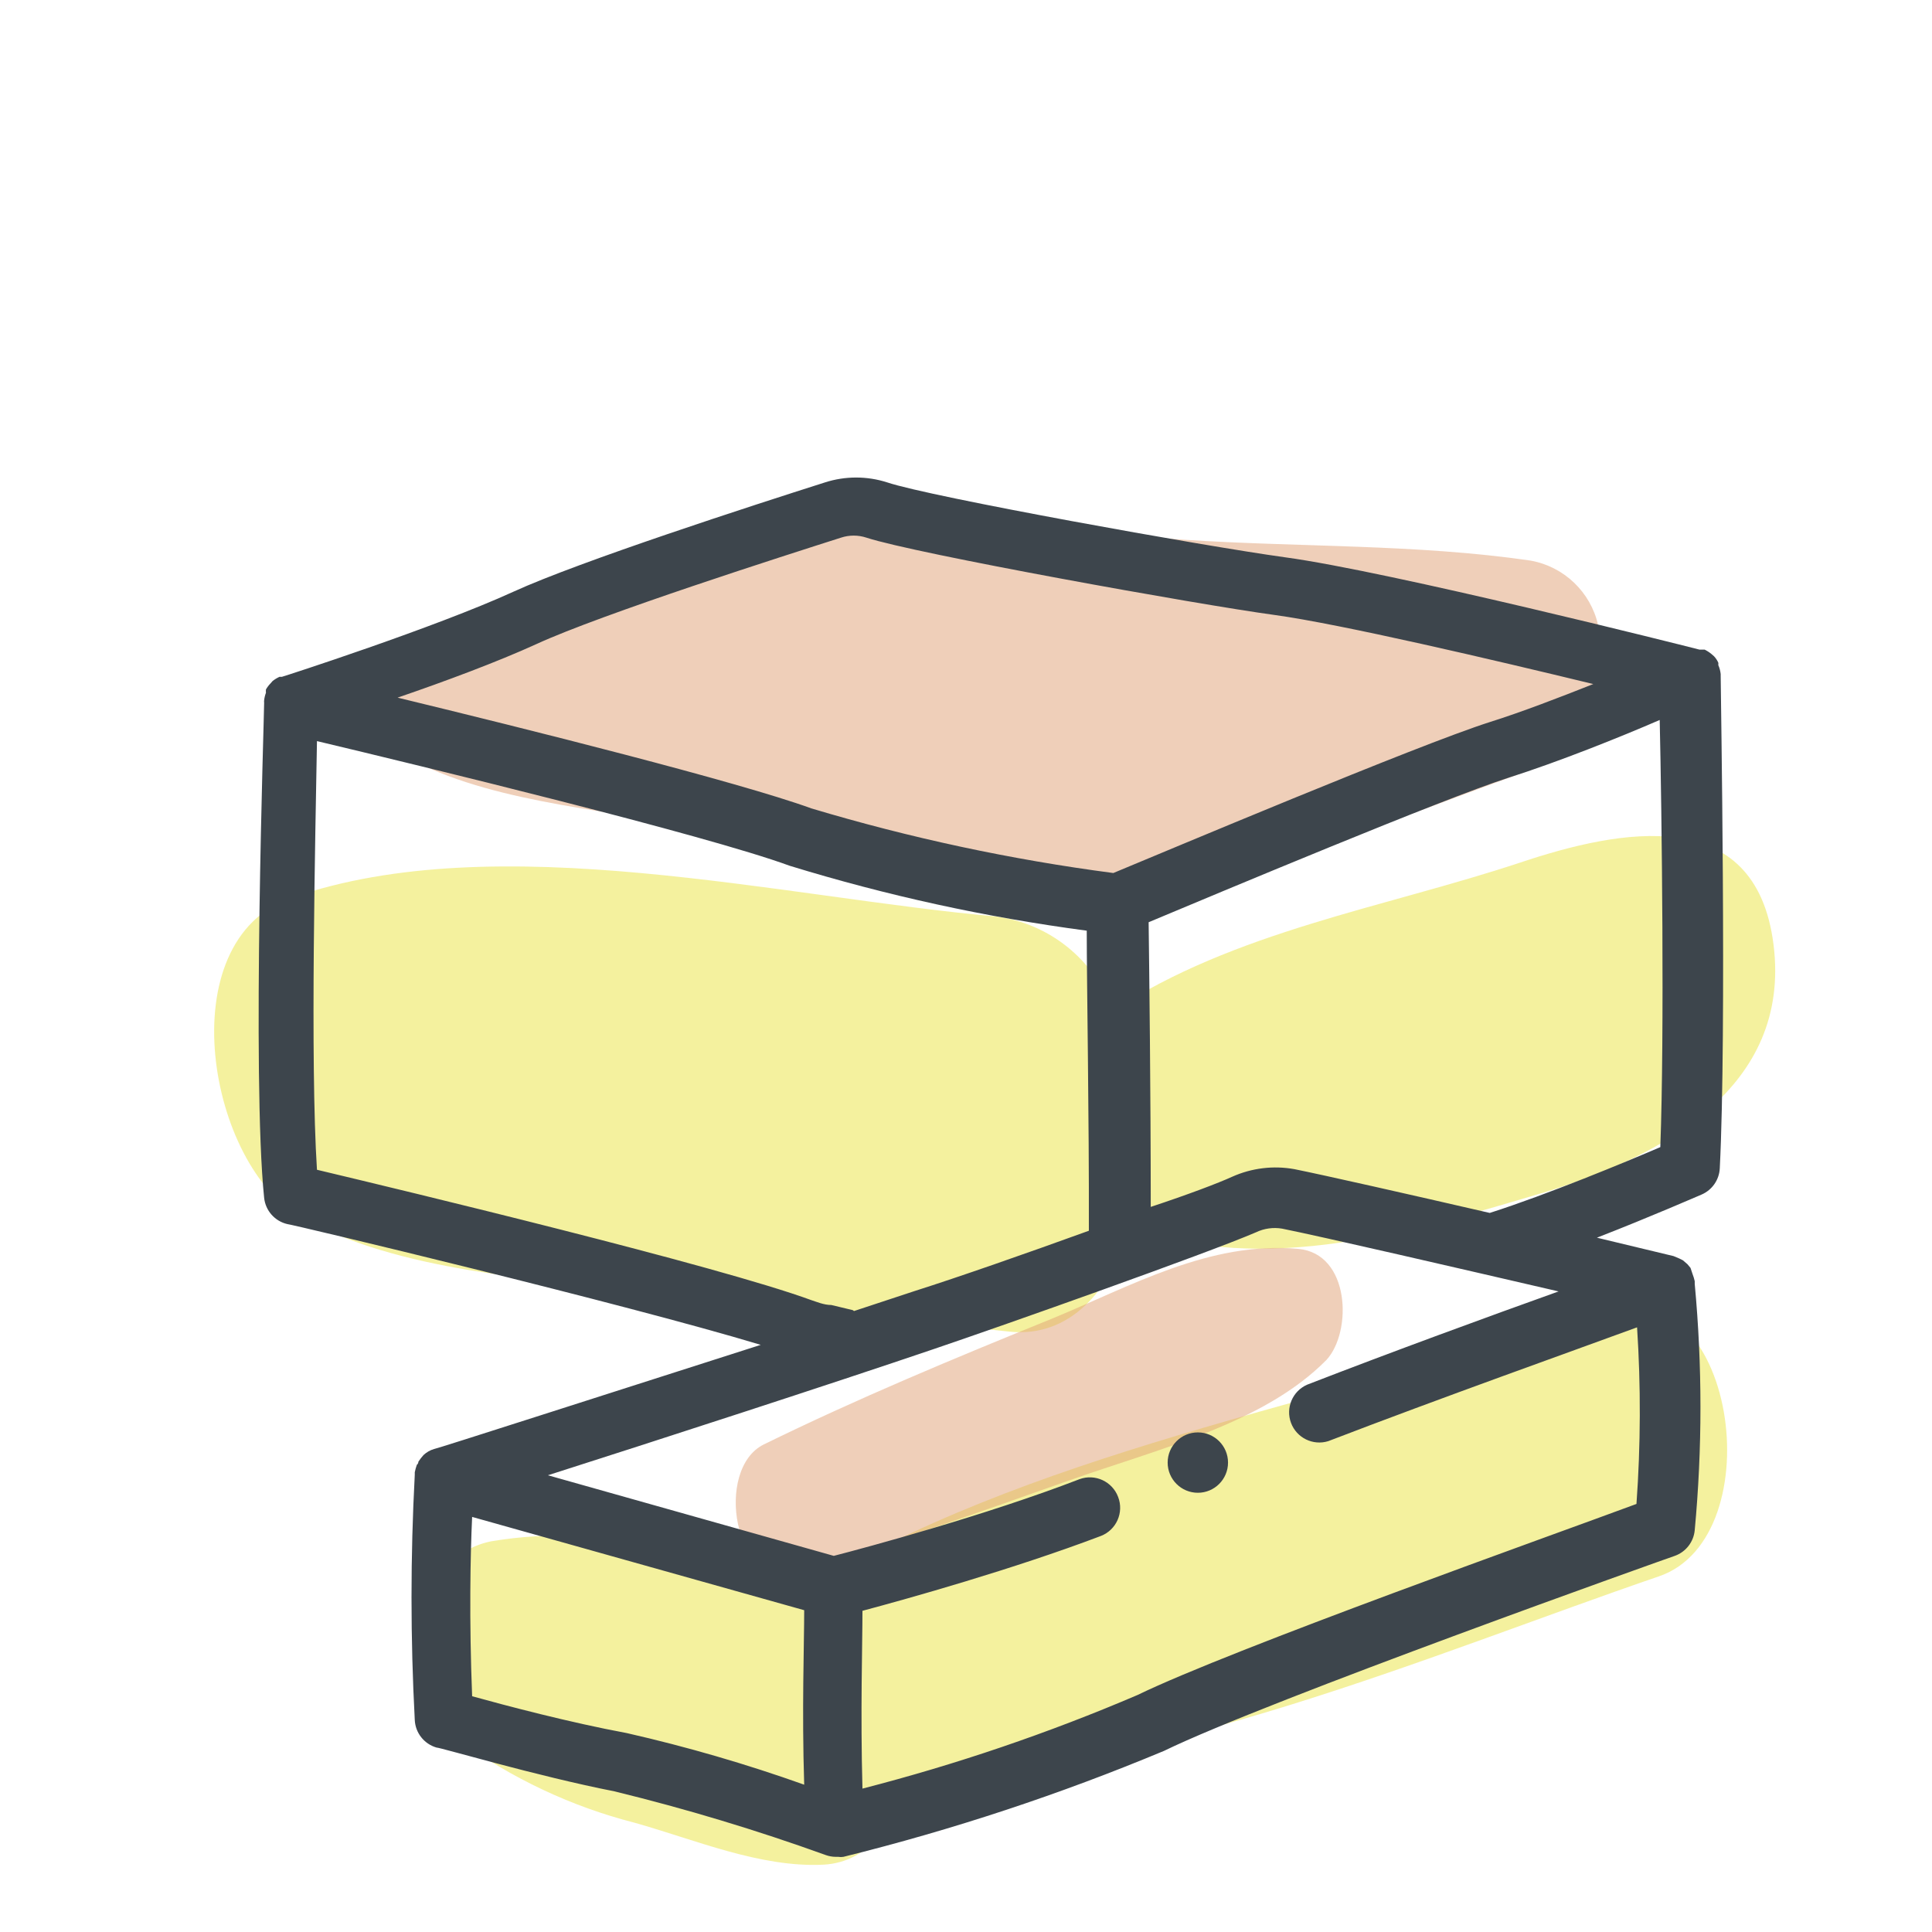 <svg xmlns="http://www.w3.org/2000/svg" width="64" height="64" viewBox="0 0 64 64" style="background:#fff">
  <g id="Gruyer" fill="none" fill-rule="evenodd" stroke="none" stroke-width="1">
    <rect width="64" height="64" fill="#FFF"/>
    <g transform="translate(2 8)">
      <g id="Layer_2">
        <rect id="Rectangle" width="60" height="60" x="0" y="0"/>
      </g>
      <g id="Layer_1" fill-rule="nonzero" transform="translate(5 7)">
        <path id="Path" fill="#E0A075" d="M45.94,5.71 C45.692,4.611 44.809,3.768 43.7,3.57 C39.93,3.02 36.05,3.13 32.23,2.88 C28.87,2.66 25.51,2 22.14,2 C17,2 10.41,3.92 6.6,6.77 L6.6,6.77 C6.13,6.883 5.669,7.03 5.22,7.21 C4.868,7.408 4.639,7.769 4.611,8.172 C4.583,8.575 4.759,8.965 5.08,9.21 C7.84,11.3 11.28,11.58 14.85,12.21 C18.61,12.85 22.31,13.68 26.05,14.32 C32.19,15.39 39.12,12.06 44.66,10.17 C46.33,9.58 46.66,7.25 45.94,5.71 Z" opacity=".5"/>
        <path id="Path" fill="#EBE53F" d="M46.07 28.41C37.81 31.3 27.73 32.91 20.24 37.33 20.181 37.367 20.124 37.407 20.07 37.45 18.436 36.944 16.764 36.573 15.07 36.34 13.176 35.828 11.194 35.732 9.26 36.06 6.48 36.63 6.13 41.06 8.2 42.64 9.949 43.913 11.924 44.843 14.02 45.38 16.02 45.94 18.17 46.87 20.27 46.77 21.87 46.69 22.73 45.24 23.08 43.84 31.34 43.75 40.47 39.78 47.95 37.22 51.78 35.92 50.48 26.87 46.07 28.41zM51.75 16.29C51.16 11.58 46.66 12.47 43.37 13.57 38.85 15.07 33.88 15.85 29.86 18.49 29.265 16.803 27.773 15.593 26 15.36 18.91 14.73 9.49 12.36 2.66 14.74-1.44 16.16-.1 23.66 3 25.34 6.24 27.13 10.68 27.34 14.34 27.8 18.34 28.3 22.39 28.67 26.42 29.11 28.42 29.33 29.8 27.77 30.42 25.63 34.88 27.3 39.86 25.78 44.25 24.47 48 23.31 52.35 21.05 51.75 16.29z" opacity=".5"/>
        <path id="Path" fill="#E0A075" d="M36,26.37 C33.06,26.11 30.48,27.6 27.83,28.69 C24.6,30 21.4,31.33 18.3,32.85 C16.66,33.66 17.3,37.66 19.39,37.05 C22.45,36.16 25.39,35.11 28.39,34.05 C31.39,32.99 34.86,32.16 36.94,30.05 C37.8,29.12 37.73,26.52 36,26.37 Z" opacity=".5"/>
        <path id="Shape" fill="#3D454C" d="M50,7.4 L50,7.33 C49.989,7.226 49.962,7.125 49.92,7.03 C49.925,7.004 49.925,6.976 49.92,6.95 C49.885,6.873 49.838,6.802 49.78,6.74 L49.7,6.67 C49.63,6.611 49.552,6.561 49.47,6.52 L49.4,6.52 L49.3,6.52 C48.88,6.41 39.03,3.93 35.56,3.46 C32.87,3.09 23.81,1.46 22.39,0.98 C21.72,0.765 21,0.765 20.33,0.98 C17.97,1.73 12.22,3.59 10.01,4.6 C7.41,5.79 2.39,7.41 2.34,7.42 L2.34,7.42 L2.26,7.42 C2.178,7.457 2.101,7.504 2.03,7.56 L1.96,7.64 C1.902,7.7 1.851,7.767 1.81,7.84 C1.806,7.877 1.806,7.913 1.81,7.95 C1.779,8.03 1.759,8.114 1.75,8.2 C1.746,8.226 1.746,8.254 1.75,8.28 C1.75,8.78 1.34,20.68 1.75,24.68 C1.795,25.105 2.104,25.454 2.52,25.55 C2.64,25.55 13.63,28.17 18.2,29.55 C13,31.21 7.45,33 7.38,33 C7.249,33.038 7.129,33.107 7.03,33.2 C7.03,33.2 7.03,33.2 7.03,33.2 C6.968,33.269 6.911,33.342 6.86,33.42 C6.86,33.42 6.86,33.49 6.81,33.52 C6.781,33.602 6.757,33.685 6.74,33.77 C6.74,33.77 6.74,33.82 6.74,33.85 C6.596,36.558 6.596,39.272 6.74,41.98 C6.761,42.406 7.051,42.771 7.46,42.89 C7.6,42.89 10.76,43.83 13.35,44.34 C15.719,44.918 18.056,45.622 20.35,46.45 C20.456,46.488 20.567,46.509 20.68,46.51 L20.77,46.51 C20.826,46.52 20.884,46.52 20.94,46.51 C24.564,45.613 28.115,44.439 31.56,43 C34.99,41.33 48.35,36.58 48.48,36.54 C48.847,36.409 49.104,36.078 49.14,35.69 C49.393,32.976 49.393,30.244 49.14,27.53 C49.14,27.53 49.14,27.47 49.14,27.44 C49.123,27.362 49.099,27.285 49.07,27.21 L49,27 L48.9,26.88 L48.75,26.75 L48.63,26.69 L48.44,26.61 L48.44,26.61 L45.9,26 C47.7,25.3 49.27,24.61 49.37,24.57 C49.719,24.418 49.952,24.081 49.97,23.7 C50.2,19.19 50,7.88 50,7.4 Z M10.76,6.34 C12.93,5.34 19.04,3.39 20.86,2.81 C21.133,2.72 21.427,2.72 21.7,2.81 C23.31,3.34 32.7,5.03 35.21,5.37 C37.41,5.67 42.52,6.87 45.78,7.66 C44.67,8.1 43.4,8.59 42.35,8.92 C39.96,9.68 31.5,13.25 29.88,13.92 C26.495,13.476 23.151,12.76 19.88,11.78 C17.43,10.89 10.42,9.14 6.17,8.11 C7.72,7.58 9.49,6.92 10.76,6.34 Z M21.25,28.4 L20.54,28.23 C20.29,28.23 20.04,28.12 19.88,28.07 C16.78,26.93 6.35,24.43 3.5,23.75 C3.27,20.19 3.45,12.53 3.5,9.55 C6.86,10.35 16.35,12.65 19.16,13.68 C22.375,14.668 25.666,15.387 29,15.83 C29,17.63 29.08,21.97 29.07,25.77 C27,26.52 24.74,27.31 23.29,27.77 L21.29,28.43 C21.277,28.419 21.264,28.409 21.25,28.4 Z M8.64,41.19 C8.54,38.66 8.58,36.52 8.64,35.25 L19.64,38.34 C19.64,39.46 19.56,41.64 19.64,44.12 C17.716,43.434 15.752,42.863 13.76,42.41 C11.87,42.06 9.72,41.49 8.64,41.19 Z M47.21,34.82 C44.52,35.82 33.83,39.62 30.68,41.15 C27.726,42.413 24.681,43.449 21.57,44.25 C21.5,41.72 21.57,39.47 21.57,38.36 C23.07,37.96 26.57,36.98 29.47,35.88 C29.982,35.68 30.237,35.104 30.04,34.59 C29.848,34.075 29.276,33.811 28.76,34 C25.68,35.19 21.67,36.27 20.62,36.54 L11.15,33.87 C14.72,32.73 20.46,30.87 23.96,29.68 C26.26,28.9 32.96,26.53 34.61,25.82 C34.877,25.692 35.178,25.651 35.47,25.7 C36.77,25.96 41.39,27.03 44.63,27.78 C42.31,28.61 39.11,29.78 36.3,30.87 C35.815,31.084 35.581,31.639 35.767,32.136 C35.953,32.632 36.494,32.897 37,32.74 C40.72,31.31 45.13,29.74 47.23,28.97 C47.357,30.918 47.35,32.873 47.21,34.82 L47.21,34.82 Z M48,23 C46.86,23.49 44.26,24.57 42.35,25.18 L42.35,25.18 C39.66,24.56 36.87,23.93 35.88,23.73 C35.184,23.604 34.466,23.691 33.82,23.98 C33.36,24.19 32.36,24.57 31.12,24.98 C31.12,21.22 31.07,17.13 31.05,15.55 C33.27,14.62 40.85,11.44 42.98,10.76 C44.62,10.24 46.69,9.41 47.98,8.85 C48.05,12 48.14,19.26 48,23 Z"/>
        <path id="Path" fill="#3D454C" d="M32.68,32.45 C32.128,32.45 31.68,32.898 31.68,33.45 C31.68,34.002 32.128,34.45 32.68,34.45 C33.232,34.45 33.68,34.002 33.68,33.45 C33.68,32.898 33.232,32.45 32.68,32.45 Z"/>
      </g>
    </g>
  </g>
</svg>
